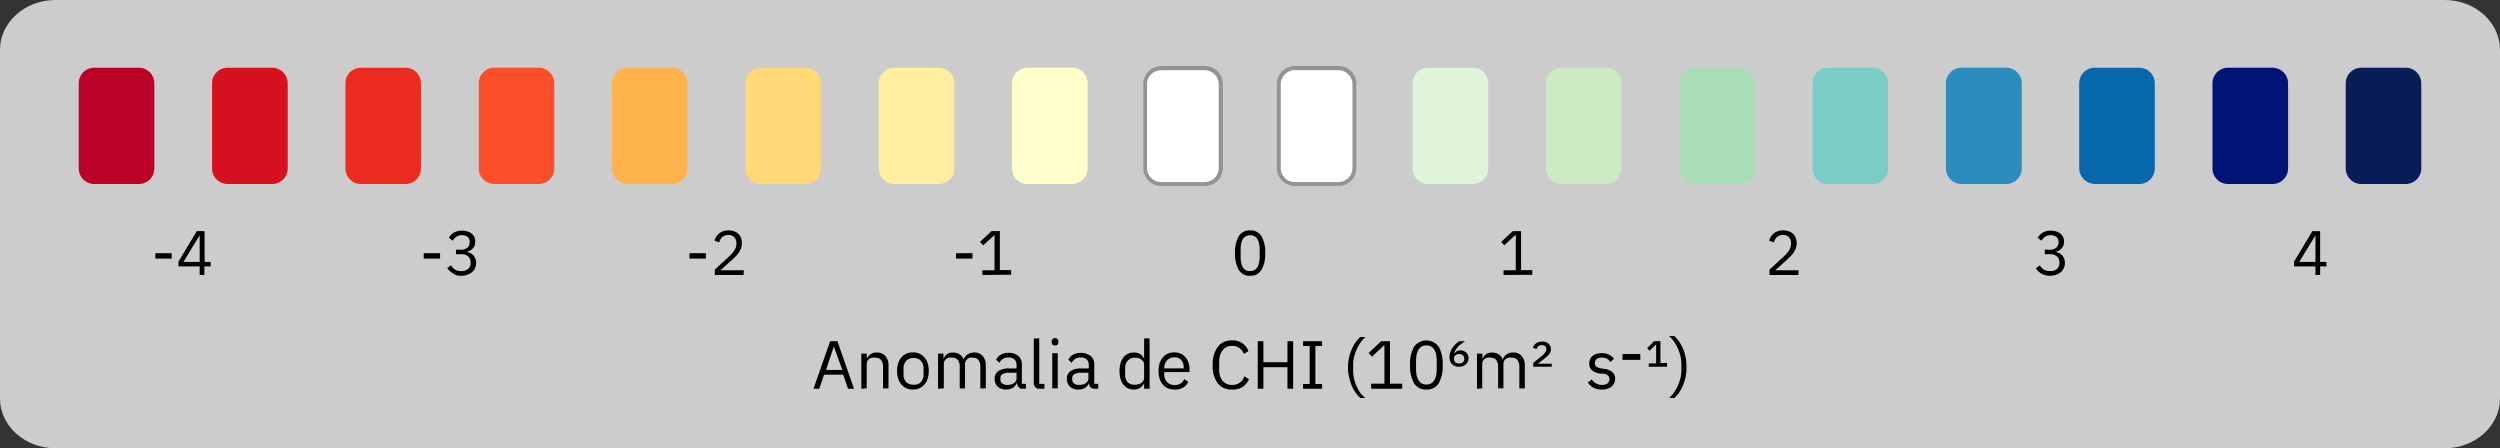 <svg id="Camada_1" data-name="Camada 1" xmlns="http://www.w3.org/2000/svg" viewBox="0 0 320.4 57.45">
  <rect x="0" y="0" width="320.4" height="57.45" fill="#333333" stroke="none"/>
  <title>LEGENDAS_PÁGINA_CLIMA</title>
  <g style="opacity: 0.75">
    <path d="M0,6.38C0,2.86,3.19,0,7.12,0H313.28c3.94,0,7.12,2.86,7.12,6.38V51.07c0,3.52-3.18,6.38-7.12,6.38H7.12C3.19,57.45,0,54.59,0,51.07Z" style="fill: #fff"/>
  </g>
  <g>
    <path d="M54.3,33.14v-.69h2.1v.69Z"/>
    <path d="M59.05,32a1.26,1.26,0,0,0,.86-.26.88.88,0,0,0,.28-.67V31a.81.81,0,0,0-.27-.66,1.37,1.37,0,0,0-1.44,0,1.59,1.59,0,0,0-.45.51l-.5-.38a2,2,0,0,1,.25-.34,1.67,1.67,0,0,1,.82-.49,1.9,1.9,0,0,1,.6-.08,2.41,2.41,0,0,1,.67.09,1.66,1.66,0,0,1,.55.27,1.39,1.39,0,0,1,.36.44,1.33,1.33,0,0,1,.13.61,1.23,1.23,0,0,1-.31.86,1.17,1.17,0,0,1-.35.27,1.54,1.54,0,0,1-.42.17v0a2.32,2.32,0,0,1,.44.16,1.49,1.49,0,0,1,.38.28,1.29,1.29,0,0,1,.26.42,1.48,1.48,0,0,1,.11.57,1.59,1.59,0,0,1-.14.66,1.43,1.43,0,0,1-.39.52,1.82,1.82,0,0,1-.6.33,2.2,2.2,0,0,1-.78.13,2.57,2.57,0,0,1-.65-.08A2.2,2.2,0,0,1,58,35a2,2,0,0,1-.39-.3,2.34,2.34,0,0,1-.29-.35L57.8,34a2.26,2.26,0,0,0,.23.31,1.49,1.49,0,0,0,.27.23,1.6,1.6,0,0,0,.35.15,2,2,0,0,0,.45.05,1.31,1.31,0,0,0,.9-.27,1,1,0,0,0,.31-.77v-.07a1,1,0,0,0-.31-.77,1.26,1.26,0,0,0-.9-.28h-.66V32Z"/>
  </g>
  <g>
    <path d="M19.91,33.14v-.69H22v.69Z"/>
    <path d="M25.59,35.24v-1.1H22.87v-.6l2.35-3.92h1v3.95H27v.57h-.81v1.1Zm-2.08-1.67h2.08V30.15h0Z"/>
  </g>
  <g>
    <path d="M88.36,33.14v-.69h2.1v.69Z"/>
    <path d="M95.3,35.24H91.61v-.69l1.84-1.69a4.28,4.28,0,0,0,.66-.77,1.51,1.51,0,0,0,.27-.82v-.1a1.13,1.13,0,0,0-.26-.76,1,1,0,0,0-.78-.29,1.52,1.52,0,0,0-.45.07,1.27,1.27,0,0,0-.34.2,1.19,1.19,0,0,0-.23.31,2,2,0,0,0-.15.37l-.6-.23a1.94,1.94,0,0,1,.22-.49,1.57,1.57,0,0,1,.35-.42,1.63,1.63,0,0,1,.52-.29,1.93,1.93,0,0,1,.71-.11,2.07,2.07,0,0,1,.73.12,1.45,1.45,0,0,1,.54.33,1.51,1.51,0,0,1,.34.52,2.07,2.07,0,0,1,0,1.27,2.57,2.57,0,0,1-.25.53,3.56,3.56,0,0,1-.39.5c-.16.16-.32.32-.5.48l-1.51,1.36h3Z"/>
  </g>
  <g>
    <path d="M122.53,33.14v-.69h2.1v.69Z"/>
    <path d="M125.89,35.24v-.6h1.57V30.12h0L126,31.44,125.6,31l1.48-1.39h1.06v5h1.45v.6Z"/>
  </g>
  <path d="M160.21,35.34a1.57,1.57,0,0,1-1.46-.77,4.12,4.12,0,0,1-.47-2.14,4.12,4.12,0,0,1,.47-2.14,1.56,1.56,0,0,1,1.46-.76,1.59,1.59,0,0,1,1.47.76,4.12,4.12,0,0,1,.47,2.14,4.12,4.12,0,0,1-.47,2.14A1.6,1.6,0,0,1,160.21,35.34Zm0-.6a1,1,0,0,0,.57-.14,1.15,1.15,0,0,0,.38-.38,2.27,2.27,0,0,0,.21-.59,4.14,4.14,0,0,0,.07-.74V32a4.14,4.14,0,0,0-.07-.74,2.27,2.27,0,0,0-.21-.59,1,1,0,0,0-.95-.52,1.11,1.11,0,0,0-.56.14,1.15,1.15,0,0,0-.38.38,2,2,0,0,0-.21.59A3.38,3.38,0,0,0,159,32v.92a3.38,3.38,0,0,0,.07.74,2,2,0,0,0,.21.59,1.15,1.15,0,0,0,.38.38A1,1,0,0,0,160.21,34.74Z"/>
  <path d="M192.69,35.24v-.6h1.57V30.12h-.06l-1.41,1.32-.4-.43,1.49-1.39h1.06v5h1.44v.6Z"/>
  <path d="M230.47,35.24h-3.69v-.69l1.84-1.69a4.28,4.28,0,0,0,.66-.77,1.58,1.58,0,0,0,.26-.82v-.1a1.08,1.08,0,0,0-.26-.76,1,1,0,0,0-.78-.29,1.52,1.52,0,0,0-.45.07,1.08,1.08,0,0,0-.33.2,1,1,0,0,0-.23.31,1.2,1.2,0,0,0-.15.37l-.61-.23a3.06,3.06,0,0,1,.22-.49,1.82,1.82,0,0,1,.36-.42,1.58,1.58,0,0,1,.51-.29,2,2,0,0,1,.72-.11,2.11,2.11,0,0,1,.73.12,1.38,1.38,0,0,1,.87.85,1.76,1.76,0,0,1,.12.66,2,2,0,0,1-.09.61,2.61,2.61,0,0,1-.26.53,3.56,3.56,0,0,1-.39.5c-.15.16-.32.32-.49.48l-1.52,1.36h3Z"/>
  <path d="M262.67,32a1.26,1.26,0,0,0,.86-.26.88.88,0,0,0,.29-.67V31a.82.82,0,0,0-.28-.66,1.37,1.37,0,0,0-1.44,0,1.59,1.59,0,0,0-.45.51l-.5-.38a2,2,0,0,1,.26-.34,1.62,1.62,0,0,1,.34-.29,2,2,0,0,1,.47-.2,1.92,1.92,0,0,1,.61-.08,2.39,2.39,0,0,1,.66.09,1.66,1.66,0,0,1,.55.27,1.39,1.39,0,0,1,.36.44,1.33,1.33,0,0,1,.13.61,1.23,1.23,0,0,1-.31.86,1.27,1.27,0,0,1-.34.27,1.75,1.75,0,0,1-.43.17v0a2.32,2.32,0,0,1,.44.16,1.49,1.49,0,0,1,.38.28,1.51,1.51,0,0,1,.27.42,1.7,1.7,0,0,1,.1.57,1.59,1.59,0,0,1-.14.66,1.43,1.43,0,0,1-.39.52,1.73,1.73,0,0,1-.6.33,2.2,2.2,0,0,1-.78.13,2.57,2.57,0,0,1-.65-.08,2.2,2.2,0,0,1-.49-.22,2,2,0,0,1-.39-.3,3.17,3.17,0,0,1-.29-.35l.51-.39a2.26,2.26,0,0,0,.23.31,1.49,1.49,0,0,0,.27.23,1.84,1.84,0,0,0,.35.15,2,2,0,0,0,.45.05,1.31,1.31,0,0,0,.9-.27,1,1,0,0,0,.31-.77v-.07a1,1,0,0,0-.31-.77,1.26,1.26,0,0,0-.9-.28h-.66V32Z"/>
  <path d="M296.75,35.24v-1.1H294v-.6l2.35-3.92h1v3.95h.81v.57h-.81v1.1Zm-2.08-1.67h2.08V30.15h0Z"/>
  <g>
    <path d="M166,23.58h5.47a2,2,0,0,0,2.11-2V10.68a2,2,0,0,0-2.11-2H166a2,2,0,0,0-2.11,2V21.61A2,2,0,0,0,166,23.58Z" style="fill: #fff"/>
    <path d="M171.45,23.83H166a2.29,2.29,0,0,1-2.36-2.22V10.68A2.3,2.3,0,0,1,166,8.46h5.47a2.3,2.3,0,0,1,2.36,2.22V21.61A2.29,2.29,0,0,1,171.45,23.83ZM166,9a1.81,1.81,0,0,0-1.86,1.72V21.61A1.8,1.8,0,0,0,166,23.33h5.47a1.8,1.8,0,0,0,1.86-1.72V10.68A1.81,1.81,0,0,0,171.45,9Z" style="fill: #939393"/>
  </g>
  <path d="M46.38,23.58h5.46a2,2,0,0,0,2.11-2V10.68a2,2,0,0,0-2.11-2H46.38a2,2,0,0,0-2.11,2V21.61A2,2,0,0,0,46.38,23.58Z" style="fill: #eb2b20"/>
  <path d="M29.29,23.58h5.47a2,2,0,0,0,2.11-2V10.68a2,2,0,0,0-2.11-2H29.29a2,2,0,0,0-2.11,2V21.61A2,2,0,0,0,29.29,23.58Z" style="fill: #d6111f"/>
  <path d="M12.2,23.58h5.47a2,2,0,0,0,2.11-2V10.68a2,2,0,0,0-2.11-2H12.2a2,2,0,0,0-2.11,2V21.61A2,2,0,0,0,12.2,23.58Z" style="fill: #bd0026"/>
  <path d="M268.58,23.58h5.47a2,2,0,0,0,2.11-2V10.68a2,2,0,0,0-2.11-2h-5.47a2,2,0,0,0-2.11,2V21.61A2.05,2.05,0,0,0,268.58,23.58Z" style="fill: #0868ac"/>
  <path d="M285.66,23.58h5.47a2,2,0,0,0,2.11-2V10.68a2,2,0,0,0-2.11-2h-5.47a2,2,0,0,0-2.11,2V21.61A2,2,0,0,0,285.66,23.58Z" style="fill: #001476"/>
  <path d="M302.74,23.58h5.46a2,2,0,0,0,2.11-2V10.68a2,2,0,0,0-2.11-2h-5.46a2,2,0,0,0-2.11,2V21.61A2,2,0,0,0,302.74,23.58Z" style="fill: #081d58"/>
  <path d="M251.5,23.58H257a2,2,0,0,0,2.11-2V10.68a2,2,0,0,0-2.11-2H251.5a2,2,0,0,0-2.11,2V21.61A2,2,0,0,0,251.5,23.58Z" style="fill: #2b8cbe"/>
  <path d="M234.41,23.58h5.46a2,2,0,0,0,2.11-2V10.68a2,2,0,0,0-2.11-2h-5.46a2,2,0,0,0-2.11,2V21.61A2,2,0,0,0,234.41,23.58Z" style="fill: #7bccc4"/>
  <path d="M217.33,23.58h5.46a2,2,0,0,0,2.11-2V10.68a2,2,0,0,0-2.11-2h-5.46a2,2,0,0,0-2.11,2V21.61A2,2,0,0,0,217.33,23.58Z" style="fill: #a8ddb5"/>
  <path d="M200.24,23.58h5.47a2,2,0,0,0,2.1-2V10.68a2,2,0,0,0-2.1-2h-5.47a2,2,0,0,0-2.11,2V21.61A2,2,0,0,0,200.24,23.58Z" style="fill: #ccebc5"/>
  <path d="M183.15,23.58h5.47a2,2,0,0,0,2.11-2V10.68a2,2,0,0,0-2.11-2h-5.47a2,2,0,0,0-2.11,2V21.61A2,2,0,0,0,183.15,23.58Z" style="fill: #e0f3db"/>
  <g>
    <path d="M148.89,23.58h5.47a2,2,0,0,0,2.11-2V10.68a2,2,0,0,0-2.11-2h-5.47a2,2,0,0,0-2.11,2V21.61A2.05,2.05,0,0,0,148.89,23.58Z" style="fill: #fff"/>
    <path d="M154.36,23.83h-5.47a2.29,2.29,0,0,1-2.36-2.22V10.68a2.3,2.3,0,0,1,2.36-2.22h5.47a2.3,2.3,0,0,1,2.36,2.22V21.61A2.29,2.29,0,0,1,154.36,23.83ZM148.89,9A1.81,1.81,0,0,0,147,10.68V21.61a1.8,1.8,0,0,0,1.86,1.72h5.47a1.8,1.8,0,0,0,1.86-1.72V10.68A1.81,1.81,0,0,0,154.36,9Z" style="fill: #939393"/>
  </g>
  <path d="M131.81,23.58h5.47a2,2,0,0,0,2.11-2V10.68a2,2,0,0,0-2.11-2h-5.47a2,2,0,0,0-2.11,2V21.61A2,2,0,0,0,131.81,23.58Z" style="fill: #ffc"/>
  <path d="M114.72,23.58h5.47a2,2,0,0,0,2.11-2V10.68a2,2,0,0,0-2.11-2h-5.47a2,2,0,0,0-2.11,2V21.61A2.05,2.05,0,0,0,114.72,23.58Z" style="fill: #ffeda0"/>
  <path d="M97.63,23.58h5.47a2,2,0,0,0,2.11-2V10.68a2,2,0,0,0-2.11-2H97.63a2,2,0,0,0-2.1,2V21.61A2,2,0,0,0,97.63,23.58Z" style="fill: #fed976"/>
  <path d="M80.55,23.58H86a2,2,0,0,0,2.11-2V10.68a2,2,0,0,0-2.11-2H80.55a2,2,0,0,0-2.1,2V21.61A2,2,0,0,0,80.55,23.58Z" style="fill: #feb24c"/>
  <path d="M63.47,23.58h5.46a2,2,0,0,0,2.11-2V10.68a2,2,0,0,0-2.11-2H63.47a2,2,0,0,0-2.11,2V21.61A2,2,0,0,0,63.47,23.58Z" style="fill: #fc4e2a"/>
  <g>
    <path d="M108.68,49.82l-.61-1.8h-2.46l-.61,1.8h-.74l2.13-6.09h.93l2.13,6.09Zm-1.82-5.41h0l-1,3h2.1Z"/>
    <path d="M110.39,49.82v-4.5h.7V46h0a1.49,1.49,0,0,1,.47-.6,1.31,1.31,0,0,1,.8-.22,1.42,1.42,0,0,1,1.11.45,1.8,1.8,0,0,1,.4,1.26v2.89h-.7V47.05c0-.81-.34-1.21-1-1.21a1.33,1.33,0,0,0-.4,0,1,1,0,0,0-.35.15.8.8,0,0,0-.25.27.79.79,0,0,0-.09.38v3.13Z"/>
    <path d="M117,49.92a2,2,0,0,1-.83-.16,1.77,1.77,0,0,1-.64-.48,2.12,2.12,0,0,1-.41-.74,3,3,0,0,1-.15-1,3,3,0,0,1,.15-1,2.12,2.12,0,0,1,.41-.74,1.77,1.77,0,0,1,.64-.48,2,2,0,0,1,.83-.16,2,2,0,0,1,.82.16,1.81,1.81,0,0,1,.65.48,2,2,0,0,1,.41.74,3,3,0,0,1,.15,1,3,3,0,0,1-.15,1,2,2,0,0,1-.41.74,1.81,1.81,0,0,1-.65.48A2,2,0,0,1,117,49.92Zm0-.62A1.25,1.25,0,0,0,118,49a1.44,1.44,0,0,0,.36-1.07v-.64a1.44,1.44,0,0,0-.36-1.07,1.25,1.25,0,0,0-.92-.34,1.26,1.26,0,0,0-.92.34,1.44,1.44,0,0,0-.36,1.07v.64a1.44,1.44,0,0,0,.36,1.07A1.26,1.26,0,0,0,117,49.3Z"/>
    <path d="M120.22,49.82v-4.5h.7V46h0a3.24,3.24,0,0,1,.17-.32,1,1,0,0,1,.25-.26,1,1,0,0,1,.33-.18,1.56,1.56,0,0,1,.46-.06,1.67,1.67,0,0,1,.82.21,1.25,1.25,0,0,1,.55.69h0a1.39,1.39,0,0,1,.46-.63,1.41,1.41,0,0,1,.91-.27,1.35,1.35,0,0,1,1.08.45,1.85,1.85,0,0,1,.39,1.26v2.89h-.7V47.05a1.47,1.47,0,0,0-.24-.91.88.88,0,0,0-.75-.3,1.23,1.23,0,0,0-.39,0A1,1,0,0,0,124,46a.74.74,0,0,0-.23.27.79.79,0,0,0-.09.38v3.13H123V47.05a1.55,1.55,0,0,0-.23-.91.89.89,0,0,0-.74-.3,1.33,1.33,0,0,0-.4,0,1,1,0,0,0-.34.15.88.88,0,0,0-.24.27.79.79,0,0,0-.09.38v3.13Z"/>
    <path d="M131.1,49.82a.68.68,0,0,1-.56-.21,1.06,1.06,0,0,1-.21-.52h-.05a1.09,1.09,0,0,1-.48.62,1.53,1.53,0,0,1-.81.21,1.62,1.62,0,0,1-1.12-.36,1.32,1.32,0,0,1-.39-1,1.12,1.12,0,0,1,.46-1,2.48,2.48,0,0,1,1.46-.34h.88V46.8a1,1,0,0,0-.26-.73,1.1,1.1,0,0,0-.8-.25,1.21,1.21,0,0,0-.68.18,1.36,1.36,0,0,0-.46.49l-.42-.39a1.58,1.58,0,0,1,.58-.63,1.88,1.88,0,0,1,1-.25,1.84,1.84,0,0,1,1.27.4,1.39,1.39,0,0,1,.45,1.11V49.2h.52v.62Zm-2-.49a1.86,1.86,0,0,0,.48-.06,1.26,1.26,0,0,0,.37-.17.91.91,0,0,0,.25-.27.57.57,0,0,0,.08-.32v-.74h-.92a1.68,1.68,0,0,0-.88.18.55.55,0,0,0-.27.5v.18a.61.61,0,0,0,.24.52A1.07,1.07,0,0,0,129.1,49.33Z"/>
    <path d="M133.23,49.82a.73.73,0,0,1-.55-.2.74.74,0,0,1-.19-.52V43.37h.7V49.2h.66v.62Z"/>
    <path d="M135.21,44.27a.45.45,0,0,1-.33-.11.46.46,0,0,1-.1-.29v-.11a.43.43,0,1,1,.86,0v.11a.46.46,0,0,1-.1.29A.45.45,0,0,1,135.21,44.27Zm-.35,1h.7v4.5h-.7Z"/>
    <path d="M140.31,49.82a.68.68,0,0,1-.56-.21,1,1,0,0,1-.21-.52h0a1.1,1.1,0,0,1-.49.62,1.48,1.48,0,0,1-.81.21,1.61,1.61,0,0,1-1.11-.36,1.32,1.32,0,0,1-.4-1,1.13,1.13,0,0,1,.47-1,2.46,2.46,0,0,1,1.45-.34h.89V46.8a1,1,0,0,0-.26-.73,1.1,1.1,0,0,0-.8-.25,1.24,1.24,0,0,0-.69.18,1.42,1.42,0,0,0-.45.49l-.42-.39a1.51,1.51,0,0,1,.58-.63,2.21,2.21,0,0,1,2.29.15,1.39,1.39,0,0,1,.45,1.11V49.2h.51v.62Zm-2-.49a1.86,1.86,0,0,0,.48-.06,1.26,1.26,0,0,0,.37-.17.87.87,0,0,0,.24-.27.57.57,0,0,0,.09-.32v-.74h-.92a1.65,1.65,0,0,0-.88.18.55.55,0,0,0-.27.5v.18a.61.61,0,0,0,.24.52A1,1,0,0,0,138.31,49.33Z"/>
    <path d="M146.63,49.1h0a1.38,1.38,0,0,1-1.32.82,1.73,1.73,0,0,1-.76-.16,1.74,1.74,0,0,1-.58-.47,2.13,2.13,0,0,1-.36-.74,3.76,3.76,0,0,1,0-2,2.13,2.13,0,0,1,.36-.74,1.74,1.74,0,0,1,.58-.47,1.73,1.73,0,0,1,.76-.16,1.52,1.52,0,0,1,.81.2,1.27,1.27,0,0,1,.51.62h0V43.37h.7v6.45h-.7Zm-1.16.2a1.63,1.63,0,0,0,.45-.06,1.06,1.06,0,0,0,.37-.18.75.75,0,0,0,.25-.28.87.87,0,0,0,.09-.4V46.7a.67.67,0,0,0-.09-.34.83.83,0,0,0-.25-.28,1.28,1.28,0,0,0-.37-.18,1.63,1.63,0,0,0-.45-.06,1.2,1.2,0,0,0-.93.37,1.38,1.38,0,0,0-.34,1V48a1.35,1.35,0,0,0,.34,1A1.2,1.2,0,0,0,145.47,49.3Z"/>
    <path d="M150.5,49.92a2,2,0,0,1-.83-.16,1.77,1.77,0,0,1-.64-.48,2.29,2.29,0,0,1-.41-.74,3.24,3.24,0,0,1-.14-1,3.29,3.29,0,0,1,.14-1,2.29,2.29,0,0,1,.41-.74,1.77,1.77,0,0,1,.64-.48,2,2,0,0,1,.83-.16,1.86,1.86,0,0,1,.81.16,1.64,1.64,0,0,1,.61.46,1.94,1.94,0,0,1,.39.69,2.71,2.71,0,0,1,.14.88v.33h-3.24V48a1.51,1.51,0,0,0,.09.53,1.26,1.26,0,0,0,.27.43,1.22,1.22,0,0,0,.41.29,1.48,1.48,0,0,0,.57.1,1.38,1.38,0,0,0,.74-.19,1.33,1.33,0,0,0,.49-.58l.5.36a1.69,1.69,0,0,1-.68.75A2,2,0,0,1,150.5,49.92Zm0-4.12a1.27,1.27,0,0,0-.52.1,1.3,1.3,0,0,0-.41.28,1.34,1.34,0,0,0-.26.43,1.4,1.4,0,0,0-.1.54v.06h2.49v-.09a1.37,1.37,0,0,0-.33-1A1.12,1.12,0,0,0,150.5,45.8Z"/>
    <path d="M157.87,49.92a2.18,2.18,0,0,1-1.8-.79,3.58,3.58,0,0,1-.65-2.32,3.77,3.77,0,0,1,.65-2.36,2.15,2.15,0,0,1,1.8-.82A2.1,2.1,0,0,1,160,45l-.59.36a1.69,1.69,0,0,0-.56-.75,1.5,1.5,0,0,0-.94-.28,1.56,1.56,0,0,0-.7.14,1.35,1.35,0,0,0-.52.43,1.74,1.74,0,0,0-.33.65,2.89,2.89,0,0,0-.11.86v.91a2.29,2.29,0,0,0,.43,1.48,1.51,1.51,0,0,0,1.23.53,1.57,1.57,0,0,0,1-.3,1.73,1.73,0,0,0,.57-.8l.59.37a2.44,2.44,0,0,1-.83,1A2.32,2.32,0,0,1,157.87,49.92Z"/>
    <path d="M165,47.06h-3.08v2.76h-.73V43.73h.73v2.69H165V43.73h.73v6.09H165Z"/>
    <path d="M167,49.82v-.61h.85V44.34H167v-.61h2.44v.61h-.86v4.87h.86v.61Z"/>
    <path d="M172.76,47.1a5.8,5.8,0,0,1,.46-2.3,5,5,0,0,1,.5-.91,3.87,3.87,0,0,1,.62-.7H175a4.79,4.79,0,0,0-.66.75,5.59,5.59,0,0,0-.81,1.85,3.94,3.94,0,0,0-.11.94v.75a3.91,3.91,0,0,0,.11,1,4.71,4.71,0,0,0,.32,1,5.51,5.51,0,0,0,.5.89A4.18,4.18,0,0,0,175,51h-.66a3.13,3.13,0,0,1-.61-.68,4.65,4.65,0,0,1-.5-.91,5.9,5.9,0,0,1-.34-1.1A5.43,5.43,0,0,1,172.76,47.1Z"/>
    <path d="M175.73,49.82v-.65h1.7V44.28h-.07l-1.53,1.42-.43-.46L177,43.73h1.14v5.44h1.57v.65Z"/>
    <path d="M182.81,49.92a1.74,1.74,0,0,1-1.6-.82,4.57,4.57,0,0,1-.5-2.32,4.52,4.52,0,0,1,.5-2.32,1.95,1.95,0,0,1,3.19,0,4.52,4.52,0,0,1,.5,2.32,4.57,4.57,0,0,1-.5,2.32A1.73,1.73,0,0,1,182.81,49.92Zm0-.64a1.2,1.2,0,0,0,.61-.15,1.27,1.27,0,0,0,.41-.42,2.23,2.23,0,0,0,.23-.63,4,4,0,0,0,.07-.81v-1a4.14,4.14,0,0,0-.07-.81,2.23,2.23,0,0,0-.23-.63,1.27,1.27,0,0,0-.41-.42,1.2,1.2,0,0,0-.61-.14,1.21,1.21,0,0,0-.62.14,1.16,1.16,0,0,0-.4.42,2,2,0,0,0-.24.63,5.09,5.09,0,0,0-.07.81v1a4.89,4.89,0,0,0,.07.81,2,2,0,0,0,.24.63,1.16,1.16,0,0,0,.4.42A1.21,1.21,0,0,0,182.81,49.28Z"/>
    <path d="M187,47a1.22,1.22,0,0,1-.91-.33,1.3,1.3,0,0,1-.32-.92,2.08,2.08,0,0,1,.11-.66,2.73,2.73,0,0,1,.3-.56,3,3,0,0,1,.41-.46,2.26,2.26,0,0,1,.44-.34h.73q-.31.21-.54.39a3,3,0,0,0-.41.37,1.81,1.81,0,0,0-.29.41,1.76,1.76,0,0,0-.18.47h0a1.3,1.3,0,0,1,.3-.32.89.89,0,0,1,.52-.14,1.05,1.05,0,0,1,.74.27.91.91,0,0,1,.3.72,1,1,0,0,1-.34.79A1.28,1.28,0,0,1,187,47Zm0-.42a.78.78,0,0,0,.48-.14.56.56,0,0,0,.18-.46v0a.55.55,0,0,0-.18-.45.73.73,0,0,0-.48-.15.71.71,0,0,0-.48.15.55.55,0,0,0-.18.45v0a.56.56,0,0,0,.18.46A.76.76,0,0,0,187,46.58Z"/>
    <path d="M189.29,49.82v-4.5h.7V46h0l.18-.32a1,1,0,0,1,.25-.26,1,1,0,0,1,.33-.18,1.56,1.56,0,0,1,.46-.06,1.67,1.67,0,0,1,.82.21,1.25,1.25,0,0,1,.55.69h0a1.39,1.39,0,0,1,.46-.63,1.41,1.41,0,0,1,.91-.27,1.35,1.35,0,0,1,1.08.45,1.85,1.85,0,0,1,.39,1.26v2.89h-.7V47.05a1.47,1.47,0,0,0-.24-.91.88.88,0,0,0-.75-.3,1.23,1.23,0,0,0-.39,0,1,1,0,0,0-.34.15.88.88,0,0,0-.24.27.92.92,0,0,0-.08.38v3.13H192V47.05a1.47,1.47,0,0,0-.24-.91.86.86,0,0,0-.73-.3,1.33,1.33,0,0,0-.4,0,1,1,0,0,0-.34.15.88.88,0,0,0-.24.27.79.79,0,0,0-.09.38v3.13Z"/>
    <path d="M198.87,47H196.5v-.5l1.14-.91a2.14,2.14,0,0,0,.39-.42.71.71,0,0,0,.15-.44v0a.46.46,0,0,0-.15-.36.57.57,0,0,0-.42-.14.64.64,0,0,0-.46.15,1,1,0,0,0-.22.36l-.47-.17a1,1,0,0,1,.14-.3.94.94,0,0,1,.24-.25,1.08,1.08,0,0,1,.34-.17,1.37,1.37,0,0,1,.47-.07,1.14,1.14,0,0,1,.82.27.88.88,0,0,1,.29.68,1,1,0,0,1-.23.67,3,3,0,0,1-.6.56l-.84.66h1.78Z"/>
    <path d="M205.27,49.92a2.09,2.09,0,0,1-1.05-.24,2.33,2.33,0,0,1-.73-.64l.5-.4a2,2,0,0,0,.58.51,1.54,1.54,0,0,0,.75.18,1.12,1.12,0,0,0,.7-.19.7.7,0,0,0,.08-1,1.12,1.12,0,0,0-.62-.26l-.36,0a2.38,2.38,0,0,1-.57-.14,1.54,1.54,0,0,1-.46-.24,1.15,1.15,0,0,1-.31-.38,1.27,1.27,0,0,1-.1-.54,1.34,1.34,0,0,1,.12-.58,1.2,1.2,0,0,1,.33-.41,1.52,1.52,0,0,1,.51-.25,2.2,2.2,0,0,1,.64-.08,2,2,0,0,1,.92.19,2.05,2.05,0,0,1,.65.53l-.46.42A1.39,1.39,0,0,0,206,46a1.42,1.42,0,0,0-.72-.17,1,1,0,0,0-.66.19.61.61,0,0,0-.22.51.53.53,0,0,0,.22.48,1.71,1.71,0,0,0,.64.21l.35.06a1.84,1.84,0,0,1,1.06.43,1.13,1.13,0,0,1,.32.83,1.26,1.26,0,0,1-.45,1A1.82,1.82,0,0,1,205.27,49.92Z"/>
    <path d="M207.94,46.12v-.75h2.28v.75Z"/>
    <path d="M211.3,47v-.43h.95V44.18h-.06l-.78.77-.31-.32.88-.9h.82v2.79h.85V47Z"/>
    <path d="M216.14,47.1a6.08,6.08,0,0,1-.12,1.22,6.75,6.75,0,0,1-.34,1.1,5.23,5.23,0,0,1-.5.91,3.75,3.75,0,0,1-.61.68h-.67a3.81,3.81,0,0,0,.65-.73,4.84,4.84,0,0,0,.5-.89,5.44,5.44,0,0,0,.33-1,4.47,4.47,0,0,0,.11-1v-.75a4.53,4.53,0,0,0-.11-.94,7.2,7.2,0,0,0-.32-1,5.2,5.2,0,0,0-.5-.89,3.94,3.94,0,0,0-.66-.75h.67a4.29,4.29,0,0,1,.62.7,5.63,5.63,0,0,1,.5.91,6,6,0,0,1,.45,2.3Z"/>
  </g>
</svg>

